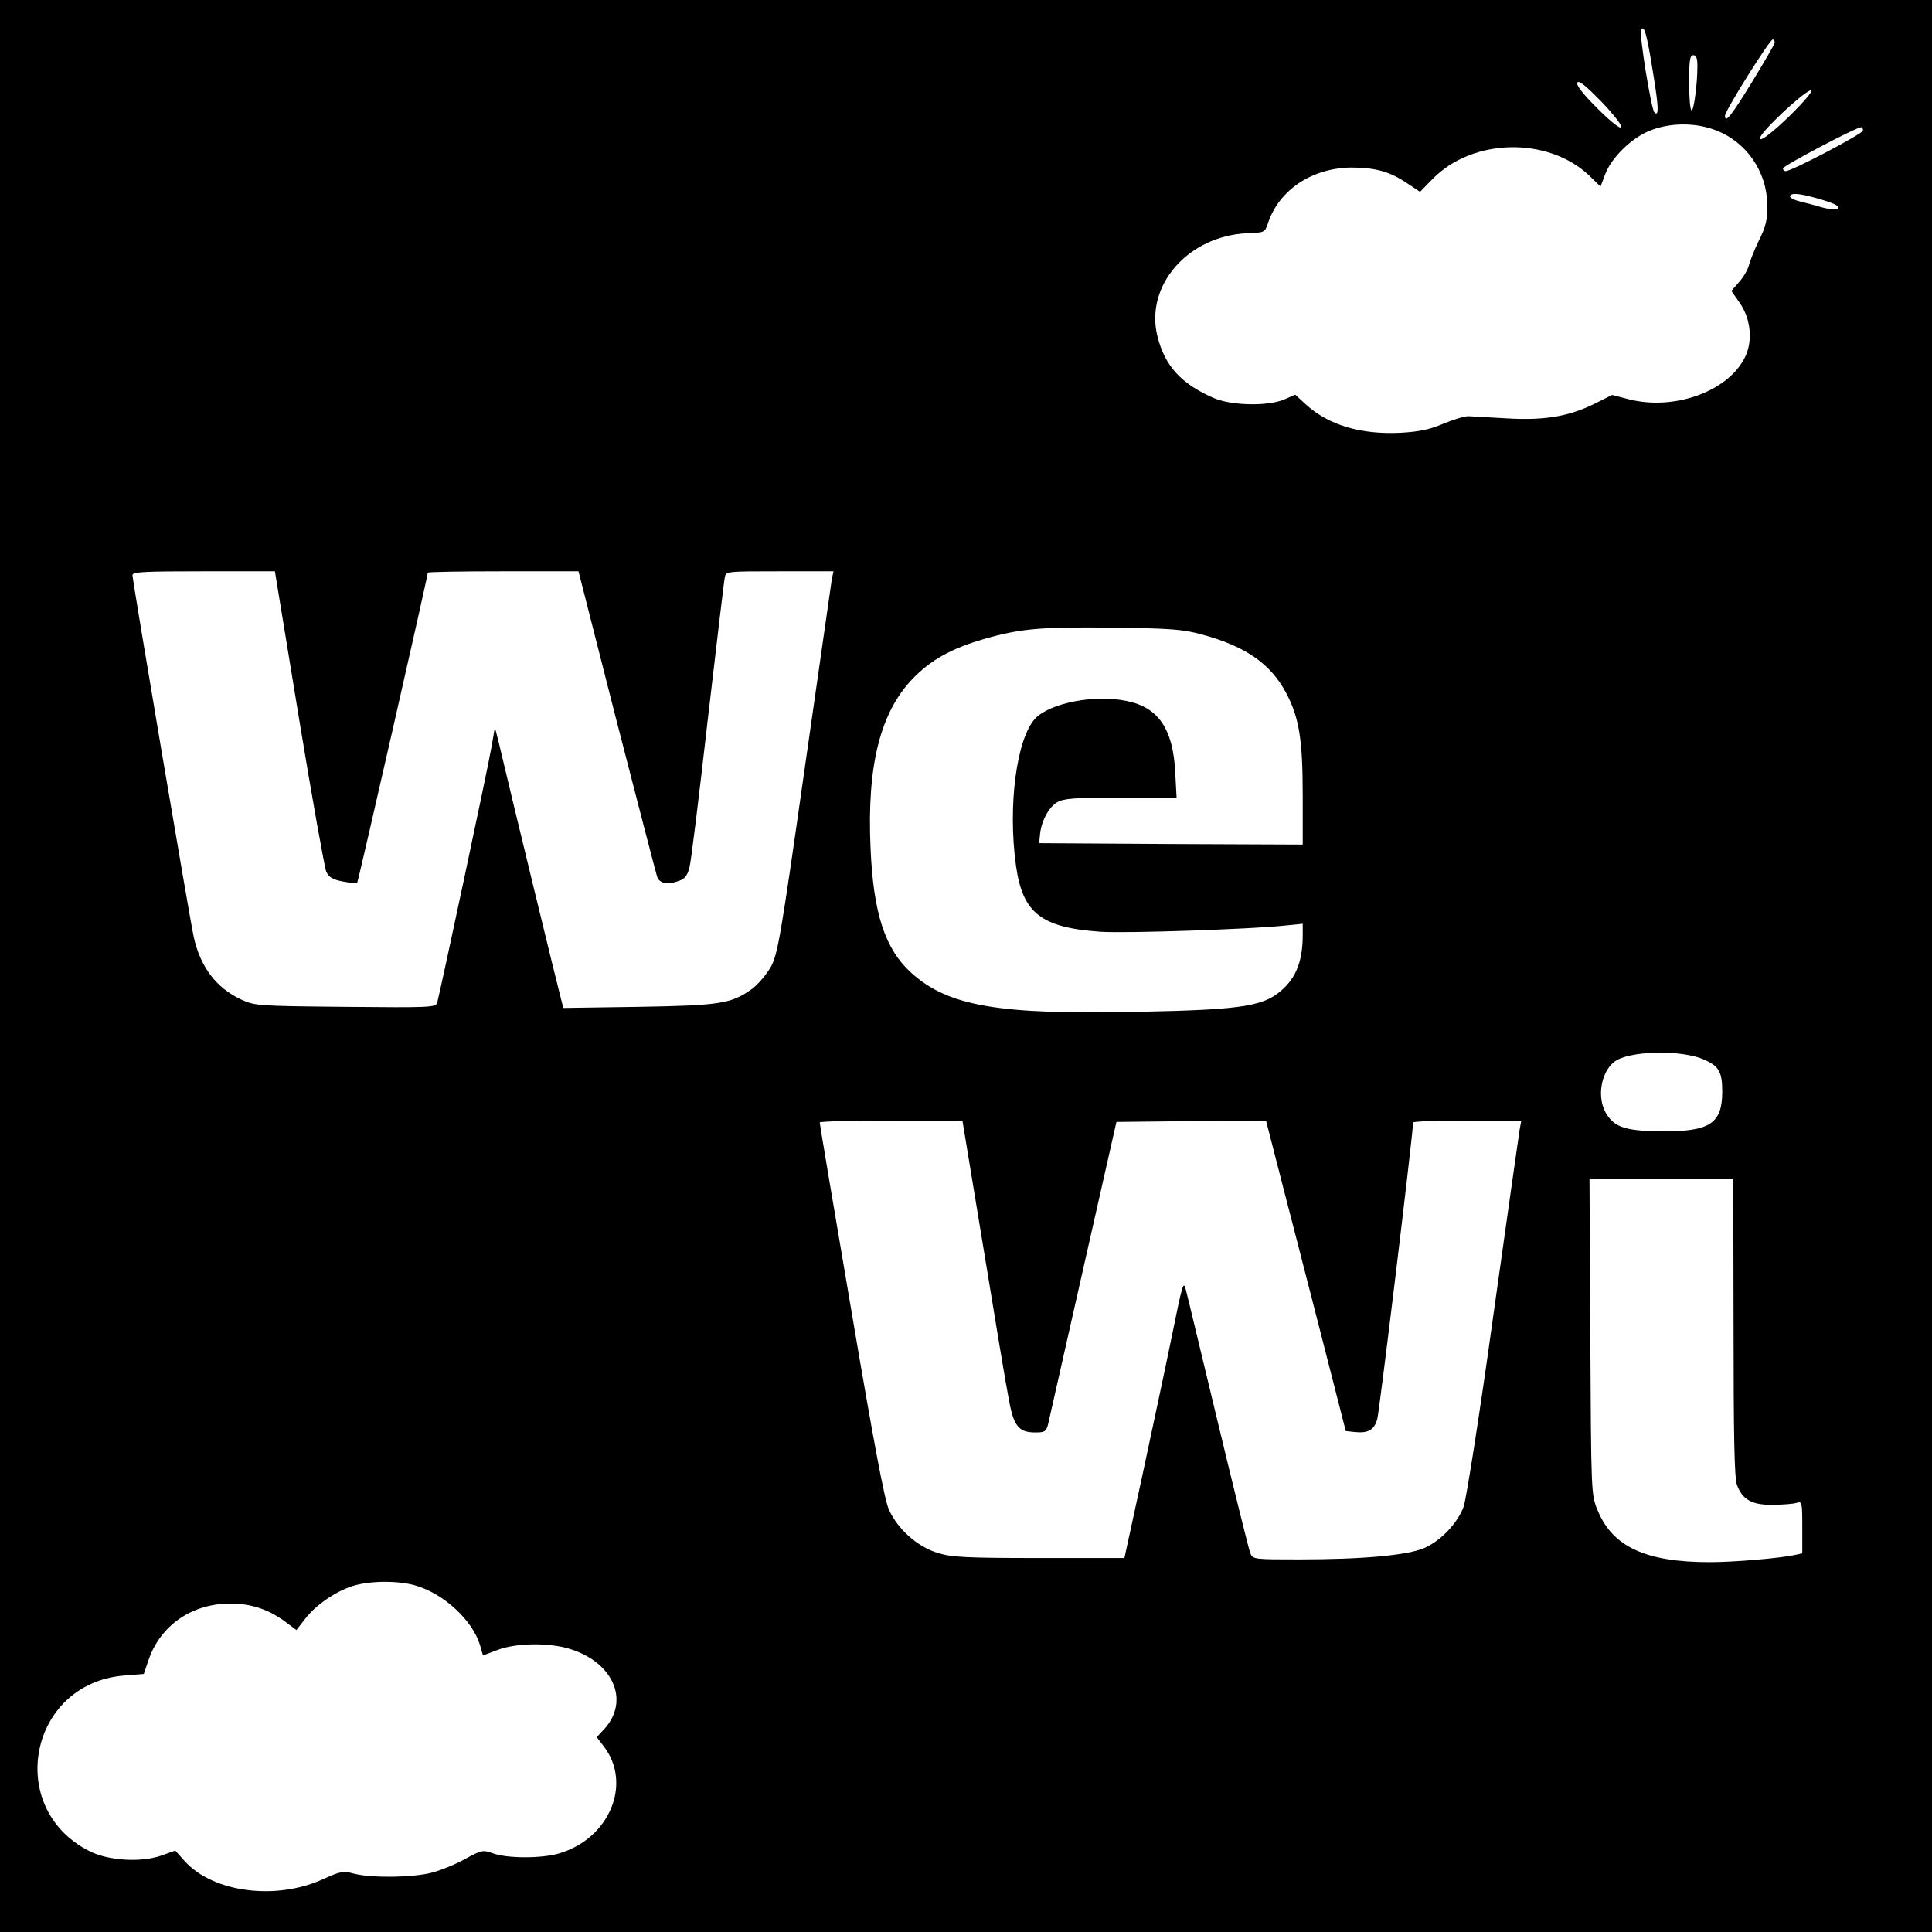 <?xml version="1.0" standalone="no"?>
<!DOCTYPE svg PUBLIC "-//W3C//DTD SVG 20010904//EN"
 "http://www.w3.org/TR/2001/REC-SVG-20010904/DTD/svg10.dtd">
<svg version="1.0" xmlns="http://www.w3.org/2000/svg"
 width="700pt" height="700pt" viewBox="0 0 700 700"
 preserveAspectRatio="xMidYMid meet">
<g transform="translate(0,700) scale(0.1,-0.1)"
fill="#000000" stroke="none">
<path d="M0 3500 l0 -3500 3500 0 3500 0 0 3500 0 3500 -3500 0 -3500 0 0
-3500z m5990 3232 c20 -122 21 -156 4 -139 -11 11 -55 280 -48 297 10 25 21
-12 44 -158z m440 113 c-1 -6 -38 -70 -82 -142 -75 -122 -98 -152 -98 -122 0
18 164 279 173 276 5 -1 8 -7 7 -12z m-280 -84 c0 -67 -13 -161 -21 -161 -5 0
-9 45 -9 100 0 82 3 100 15 100 11 0 15 -11 15 -39z m-276 -222 c-4 -7 -39 21
-87 69 -53 53 -77 84 -72 93 6 9 31 -12 87 -69 44 -46 76 -87 72 -93z m608 39
c-57 -55 -97 -86 -104 -82 -8 5 20 38 81 96 51 48 98 85 104 81 6 -3 -29 -44
-81 -95z m-268 -49 c112 -41 188 -150 189 -270 1 -54 -4 -78 -30 -130 -17 -35
-33 -76 -37 -92 -4 -15 -19 -41 -35 -59 l-28 -32 30 -43 c41 -58 49 -141 18
-200 -62 -122 -255 -191 -418 -150 l-62 16 -58 -29 c-94 -48 -185 -64 -321
-56 -65 4 -128 7 -142 8 -14 0 -54 -12 -90 -27 -50 -21 -86 -29 -155 -33 -144
-7 -260 27 -343 102 l-39 36 -39 -17 c-60 -26 -195 -23 -259 6 -116 51 -174
115 -201 221 -47 184 109 365 325 375 64 2 64 3 76 39 41 119 159 197 300 199
87 0 139 -14 202 -56 l48 -32 47 48 c145 147 417 152 566 11 l41 -40 17 45
c24 62 97 133 165 159 72 28 162 28 233 1z m536 -2 c0 -11 -258 -147 -280
-147 -6 0 -10 4 -10 10 0 9 263 148 283 149 4 1 7 -5 7 -12z m-141 -253 c28
-8 51 -19 51 -24 0 -12 -15 -12 -60 -1 -19 6 -54 15 -78 21 -25 6 -40 15 -36
21 7 12 44 7 123 -17z m-5526 -1875 c48 -292 93 -543 99 -557 10 -21 24 -29
61 -36 26 -5 49 -7 51 -5 4 4 256 1112 256 1124 0 3 123 5 273 5 l273 0 138
-542 c77 -299 143 -553 147 -565 9 -25 40 -30 83 -13 17 6 28 21 34 47 6 21
35 261 66 533 32 272 59 505 62 518 4 22 5 22 199 22 l195 0 -6 -27 c-2 -16
-47 -326 -99 -691 -87 -612 -97 -668 -122 -715 -16 -28 -46 -63 -67 -79 -76
-55 -116 -61 -413 -66 l-272 -4 -10 39 c-9 32 -186 760 -224 923 l-14 55 -12
-70 c-12 -73 -188 -897 -197 -928 -5 -17 -24 -18 -332 -15 -317 3 -329 4 -377
26 -91 42 -149 118 -173 227 -14 62 -222 1291 -222 1311 0 12 40 14 258 14
l258 0 87 -531z m3272 302 c156 -42 248 -105 304 -210 48 -90 61 -169 61 -374
l0 -177 -477 2 -478 3 3 30 c4 48 31 100 62 118 24 14 59 17 230 17 l203 0 -5
93 c-8 156 -61 234 -175 257 -116 25 -278 -7 -332 -63 -68 -73 -100 -317 -70
-533 24 -173 91 -225 307 -240 92 -6 544 9 673 23 l59 6 0 -41 c0 -85 -20
-144 -64 -188 -70 -70 -140 -82 -531 -90 -506 -11 -689 20 -823 141 -96 87
-138 216 -148 455 -13 296 35 487 151 609 67 70 141 111 261 146 133 38 205
44 469 41 208 -3 251 -6 320 -25z m1819 -1540 c54 -24 66 -44 66 -116 0 -116
-45 -145 -218 -144 -125 1 -169 13 -199 59 -42 61 -22 168 37 200 64 34 238
35 314 1z m-2610 -688 c42 -258 83 -504 92 -548 17 -93 36 -115 95 -115 34 0
39 3 46 28 3 15 61 268 127 562 l121 535 271 3 271 2 57 -222 c32 -123 97
-376 145 -563 l87 -340 28 -3 c52 -6 74 5 86 46 8 28 130 1038 130 1075 0 4
88 7 196 7 l196 0 -6 -32 c-3 -18 -46 -323 -96 -678 -49 -355 -98 -665 -107
-689 -22 -60 -83 -124 -143 -150 -61 -26 -220 -41 -453 -41 -164 0 -168 0
-177 23 -5 12 -57 222 -116 467 -59 245 -111 463 -117 485 -9 38 -12 27 -53
-175 -24 -118 -73 -345 -107 -505 l-63 -290 -310 0 c-263 0 -317 3 -365 18
-75 22 -148 88 -179 159 -16 38 -55 245 -136 723 -63 369 -114 673 -114 678 0
4 116 7 259 7 l258 0 77 -467z m2717 -280 c0 -390 3 -547 12 -572 19 -54 55
-75 131 -73 36 0 75 3 86 7 19 6 20 2 20 -89 l0 -94 -27 -6 c-56 -12 -221 -26
-308 -26 -233 0 -353 56 -407 189 -23 56 -23 61 -26 629 l-3 572 261 0 260 0
1 -537z m-4774 -938 c102 -30 205 -126 232 -215 l11 -38 53 20 c66 25 181 27
257 5 160 -47 223 -186 131 -290 l-29 -31 26 -34 c103 -135 20 -333 -161 -387
-63 -19 -189 -19 -241 0 -37 13 -41 12 -100 -20 -33 -19 -88 -41 -121 -50 -69
-18 -217 -20 -281 -4 -41 11 -50 9 -112 -19 -171 -79 -401 -49 -503 65 l-34
38 -50 -18 c-75 -26 -194 -19 -263 17 -305 156 -216 606 126 635 l73 6 17 50
c43 126 157 205 296 205 75 0 136 -20 196 -63 l44 -33 31 40 c38 50 112 101
174 120 61 19 165 20 228 1z"/>
</g>
</svg>
